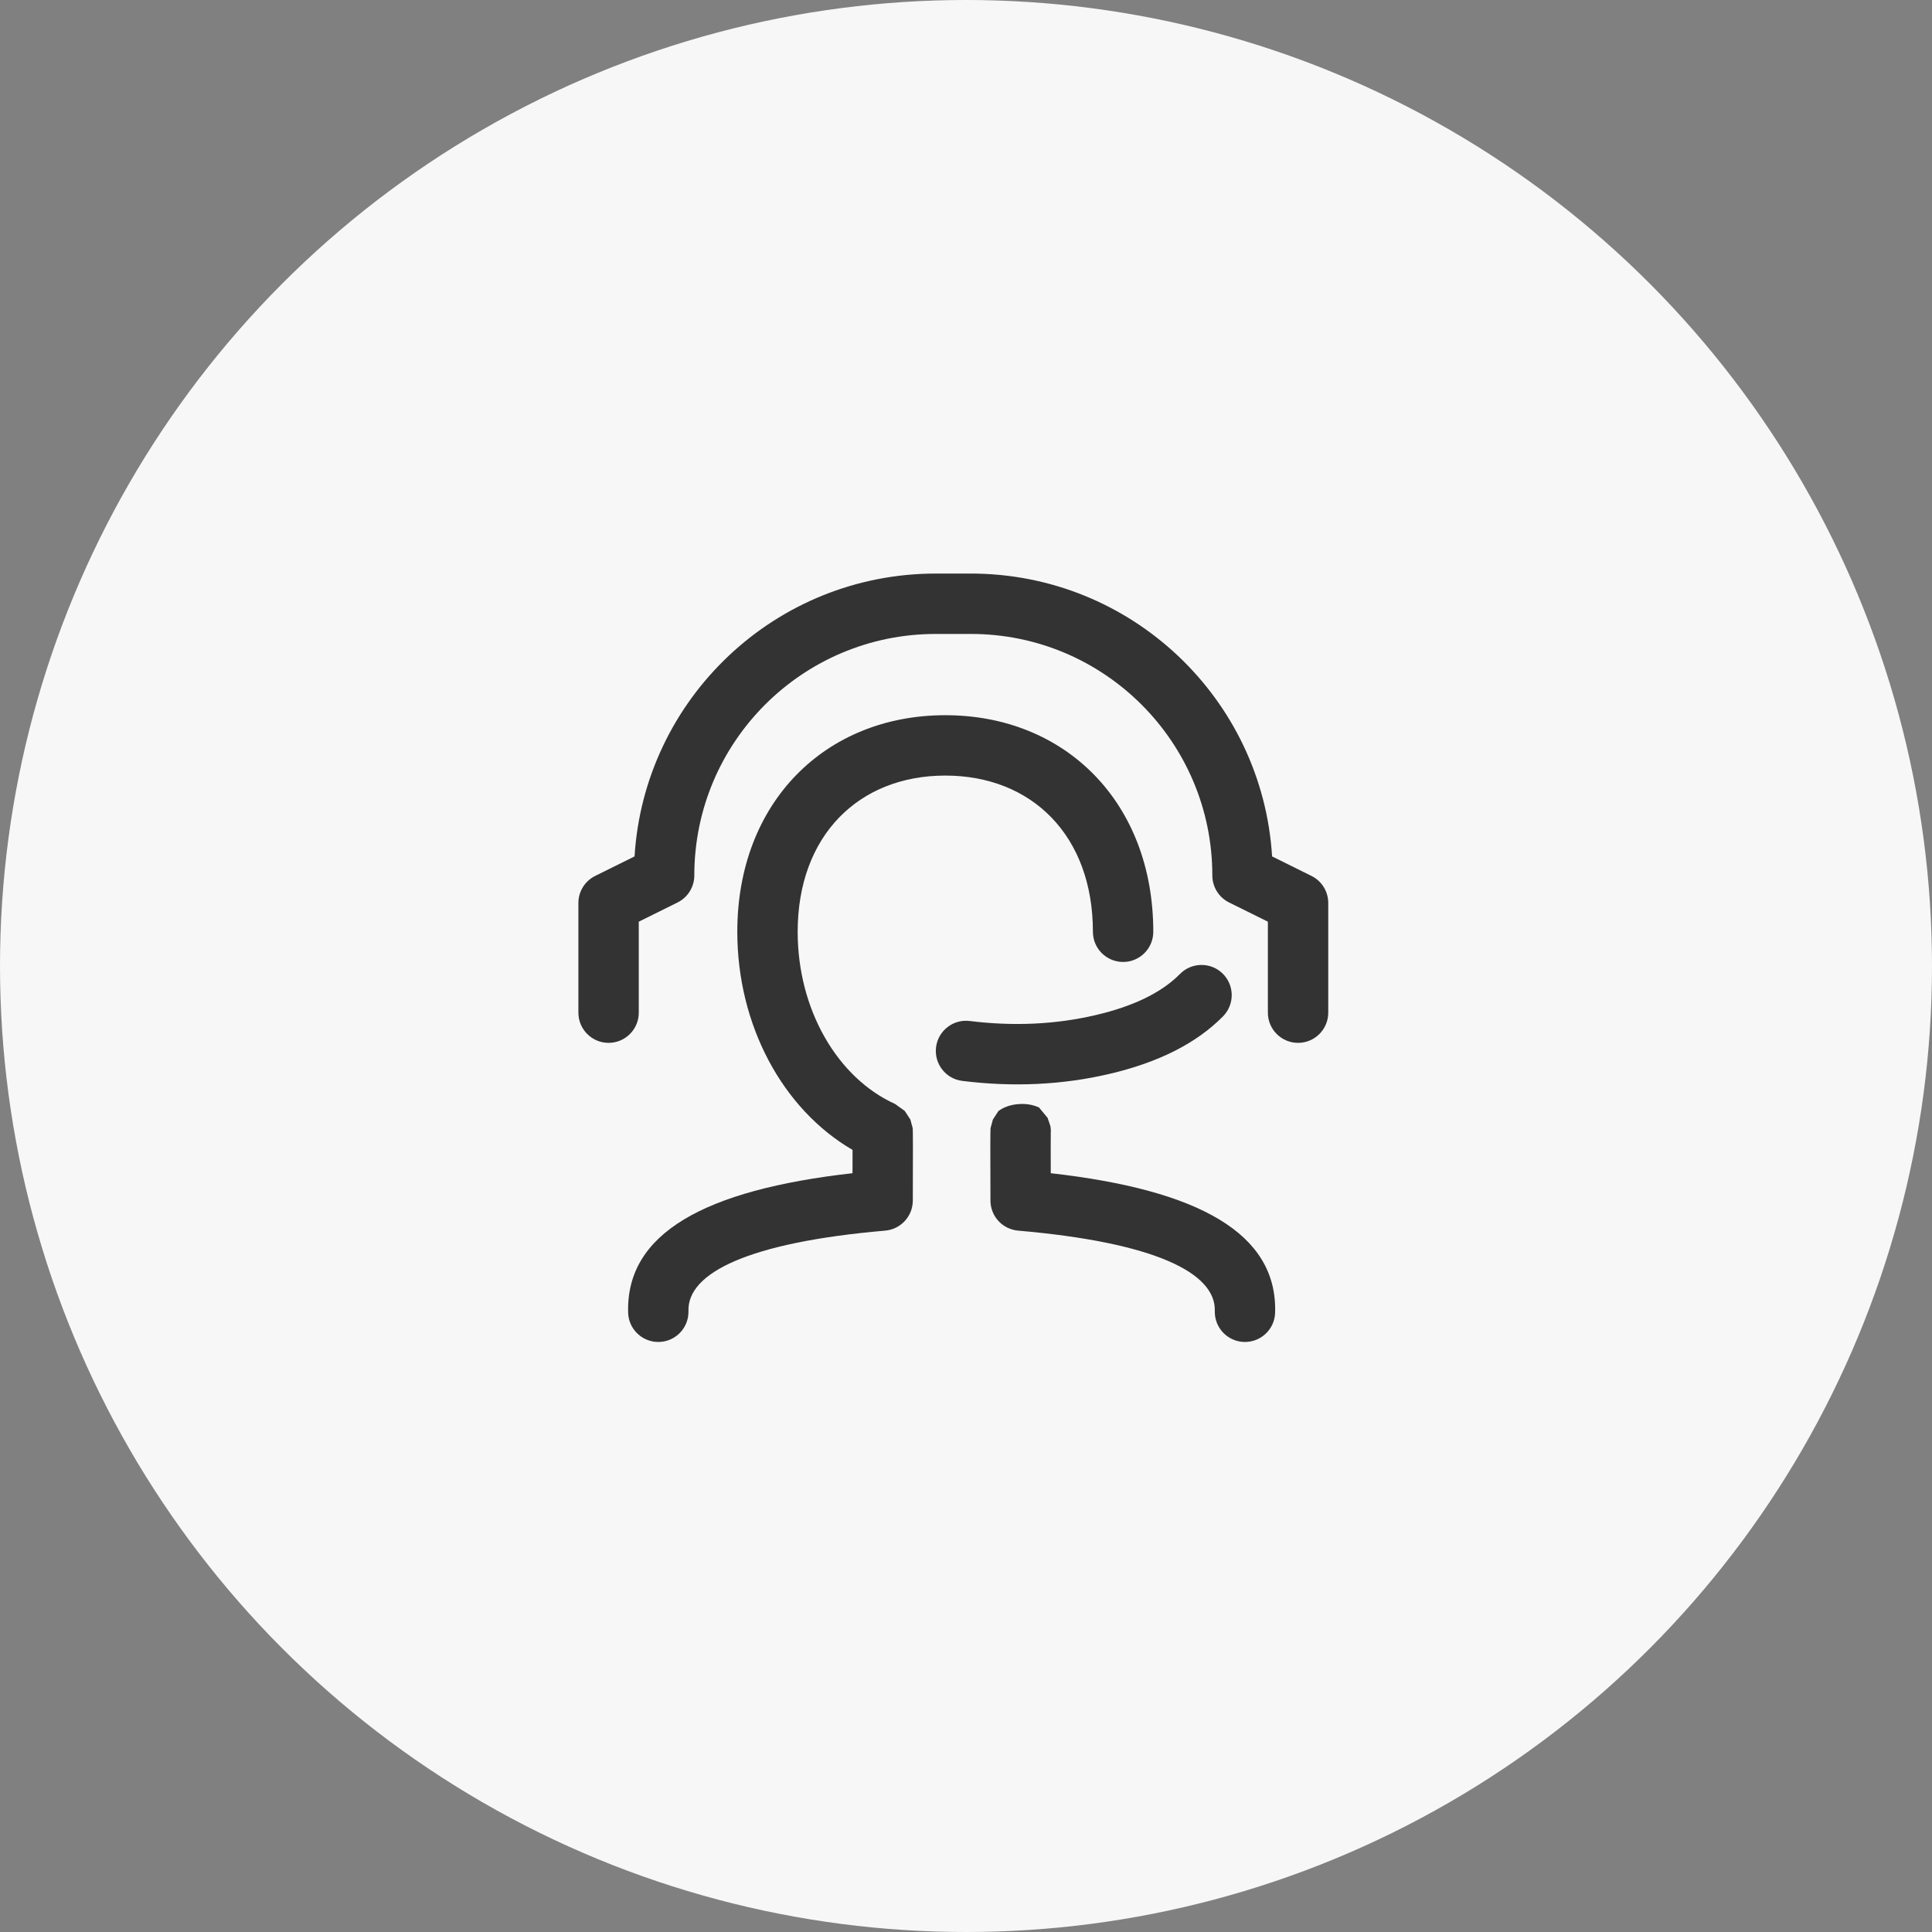 <?xml version="1.0" encoding="UTF-8"?>
<svg width="32px" height="32px" viewBox="0 0 32 32" version="1.1" xmlns="http://www.w3.org/2000/svg" xmlns:xlink="http://www.w3.org/1999/xlink">
    <rect x="0" y="0" width="32" height="32" fill="#808080" stroke="none"/>
    <!-- Generator: Sketch 49.3 (51167) - http://www.bohemiancoding.com/sketch -->
    <title>icon-服务中心@2x</title>
    <desc>Created with Sketch.</desc>
    <defs></defs>
    <g id="icon-服务中心" stroke="none" stroke-width="1" fill="none" fill-rule="evenodd">
        <circle id="Oval-4" fill="#F6F7F6" cx="16" cy="16" r="16"></circle>
        <g id="Group" transform="translate(9, 9)" fill="#333333" fill-rule="nonzero">
            <path d="M3.212,6.433 C3.212,4.29 4.67,2.846 6.657,2.846 C8.645,2.846 10.102,4.29 10.102,6.433 C10.102,6.709 9.878,6.933 9.602,6.933 C9.326,6.933 9.102,6.709 9.102,6.433 C9.102,4.844 8.094,3.846 6.657,3.846 C5.22,3.846 4.212,4.844 4.212,6.433 C4.212,7.728 4.874,8.855 5.825,9.285 L5.986,9.401 L6.079,9.544 C6.12,9.693 6.12,9.693 6.118,9.704 C6.119,9.728 6.119,9.728 6.119,9.74 C6.12,9.765 6.12,9.765 6.12,9.798 C6.121,9.881 6.121,9.881 6.121,10.013 C6.121,10.204 6.12,10.495 6.119,10.886 C6.118,11.145 5.92,11.36 5.662,11.383 C3.398,11.579 2.385,12.082 2.403,12.713 C2.411,12.989 2.194,13.219 1.918,13.227 C1.642,13.235 1.411,13.017 1.404,12.741 C1.366,11.43 2.666,10.709 5.12,10.432 C5.12,10.277 5.121,10.149 5.121,10.046 C3.961,9.371 3.212,7.979 3.212,6.433 Z" id="Oval"></path>
            <path d="M11.123,9.672 C11.126,9.649 11.126,9.649 11.173,9.514 L11.315,9.343 C11.422,9.295 11.537,9.277 11.662,9.288 C11.786,9.298 11.895,9.336 11.986,9.401 L12.079,9.544 C12.12,9.693 12.12,9.693 12.118,9.704 C12.119,9.728 12.119,9.728 12.119,9.74 C12.12,9.765 12.12,9.765 12.12,9.798 C12.121,9.881 12.121,9.881 12.121,10.013 C12.121,10.204 12.12,10.495 12.119,10.886 C12.118,11.145 11.92,11.36 11.662,11.383 C9.398,11.579 8.385,12.082 8.403,12.713 C8.411,12.989 8.194,13.219 7.918,13.227 C7.642,13.235 7.411,13.017 7.404,12.741 C7.366,11.43 8.666,10.709 11.12,10.432 C11.12,10.26 11.121,10.12 11.121,10.013 C11.121,9.883 11.121,9.883 11.12,9.805 C11.12,9.79 11.12,9.783 11.12,9.778 C11.117,9.743 11.118,9.708 11.123,9.672 Z" id="Oval-Copy" transform="translate(9.762, 11.256) scale(-1, 1) translate(-9.762, -11.256) "></path>
            <path d="M1.58,6.266 L1.58,7.773 C1.58,8.049 1.356,8.273 1.08,8.273 C0.804,8.273 0.58,8.049 0.58,7.773 L0.58,5.956 C0.58,5.766 0.688,5.592 0.858,5.508 L1.51,5.185 C1.672,2.57 3.844,0.5 6.5,0.5 L7.14,0.5 C7.416,0.5 7.64,0.724 7.64,1 C7.64,1.276 7.416,1.5 7.14,1.5 L6.5,1.5 C4.291,1.5 2.5,3.291 2.5,5.5 C2.5,5.69 2.392,5.864 2.222,5.948 L1.58,6.266 Z M11.358,5.948 C11.188,5.864 11.08,5.69 11.08,5.5 C11.08,3.291 9.289,1.5 7.08,1.5 L6.791,1.5 C6.515,1.5 6.291,1.276 6.291,1 C6.291,0.724 6.515,0.5 6.791,0.5 L7.08,0.5 C9.736,0.5 11.908,2.57 12.07,5.185 L12.722,5.508 C12.892,5.592 13,5.766 13,5.956 L13,7.773 C13,8.049 12.776,8.273 12.5,8.273 C12.224,8.273 12,8.049 12,7.773 L12,6.266 L11.358,5.948 Z" id="Combined-Shape"></path>
            <path d="M6.938,8.903 C6.664,8.869 6.47,8.619 6.504,8.345 C6.538,8.071 6.788,7.877 7.062,7.911 C7.79,8.001 8.485,7.968 9.148,7.813 C9.784,7.665 10.247,7.434 10.545,7.131 C10.739,6.935 11.056,6.933 11.252,7.126 C11.449,7.32 11.451,7.637 11.257,7.834 C10.813,8.284 10.183,8.598 9.376,8.787 C8.596,8.97 7.782,9.008 6.938,8.903 Z" id="Path-2"></path>
        </g>
    </g>
</svg>
